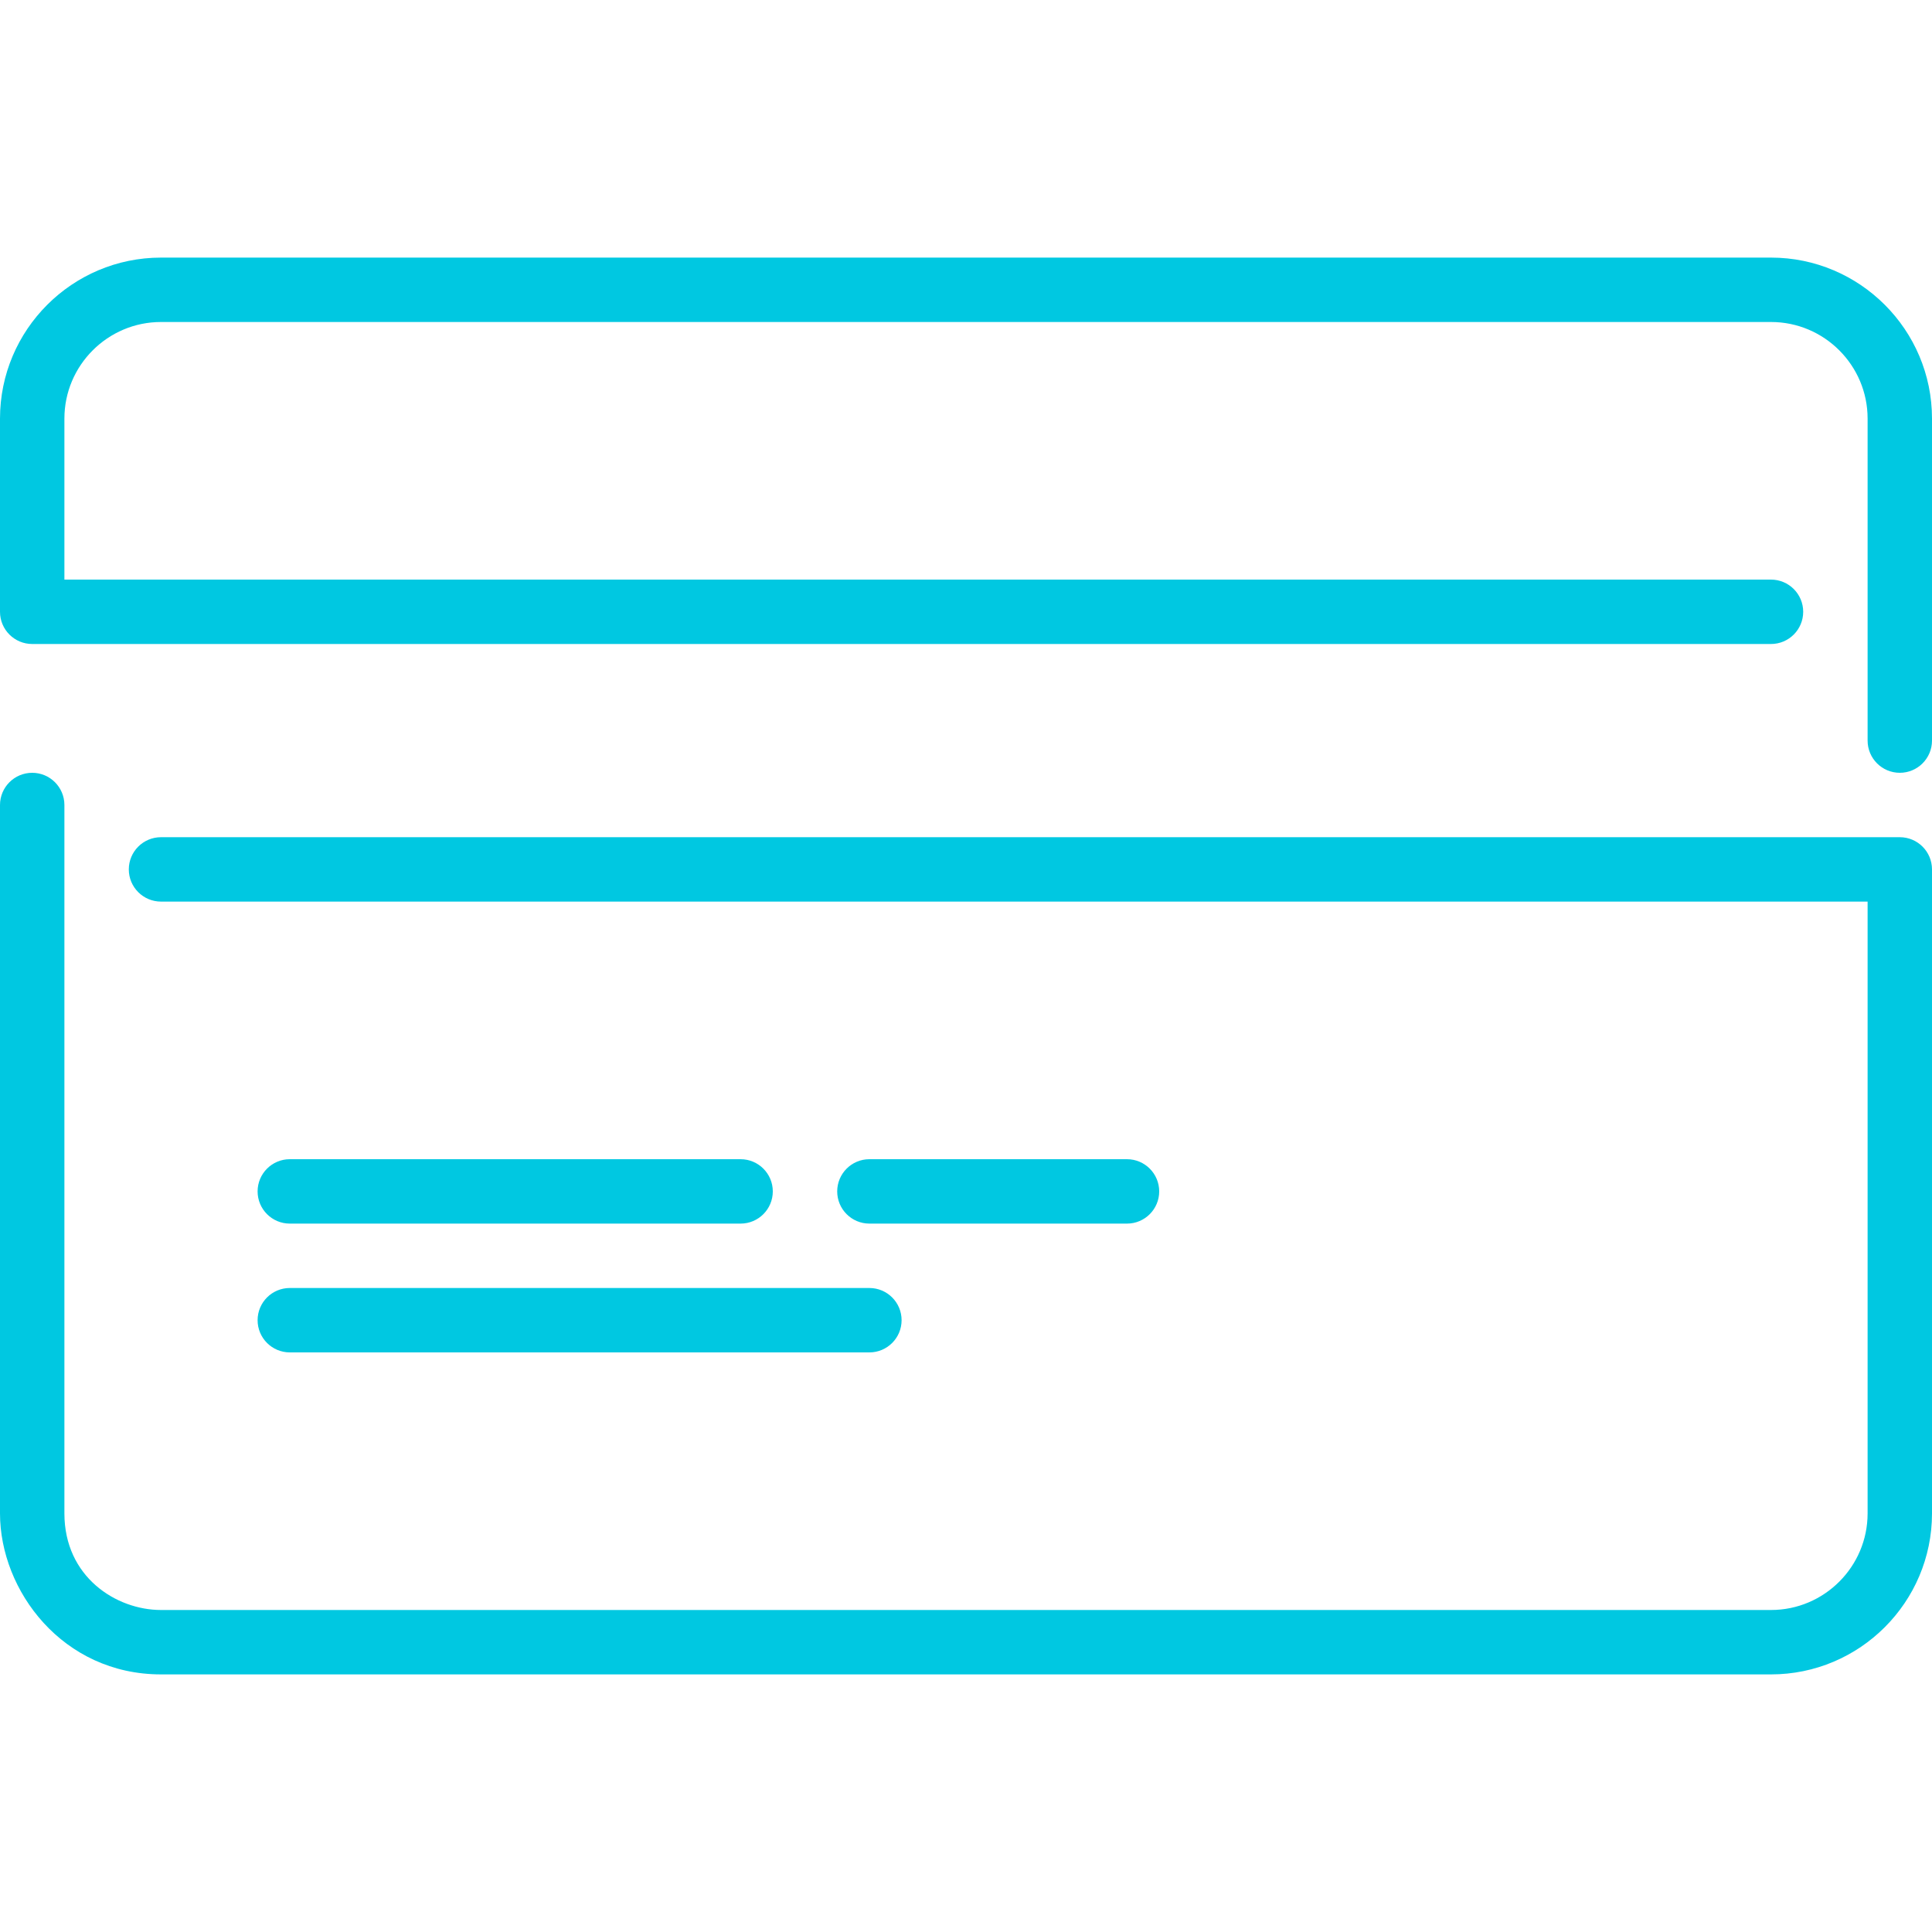 <?xml version="1.0" encoding="iso-8859-1"?>
<!-- Generator: Adobe Illustrator 19.0.0, SVG Export Plug-In . SVG Version: 6.00 Build 0)  -->
<svg version="1.1" id="Layer_1" xmlns="http://www.w3.org/2000/svg" xmlns:xlink="http://www.w3.org/1999/xlink" x="0px" y="0px"
	 viewBox="0 0 512 512" style="enable-background:new 0 0 512 512;" xml:space="preserve">
<g>
	<g>
		<g>
			<path fill="#00c8e1" d="M76.8,358.4h153.6c4.71,0,8.533-3.823,8.533-8.533s-3.823-8.533-8.533-8.533H76.8c-4.71,0-8.533,3.823-8.533,8.533 S72.09,358.4,76.8,358.4z"/>
			<path fill="#00c8e1" d="M503.467,221.867h-460.8c-4.71,0-8.533,3.823-8.533,8.533c0,4.71,3.823,8.533,8.533,8.533h452.267v162.133 c0,14.114-11.486,25.6-25.6,25.6H42.667c-11.87,0-25.6-8.755-25.6-25.6V213.333c0-4.71-3.823-8.533-8.533-8.533 S0,208.623,0,213.333v187.733c0,20.506,16.614,42.667,42.667,42.667h426.667c23.526,0,42.667-19.14,42.667-42.667V230.4 C512,225.69,508.177,221.867,503.467,221.867z"/>
			<path fill="#00c8e1" d="M469.333,68.267H42.667C19.14,68.267,0,87.407,0,110.933v51.2c0,4.71,3.823,8.533,8.533,8.533h460.8 c4.71,0,8.533-3.823,8.533-8.533c0-4.71-3.823-8.533-8.533-8.533H17.067v-42.667c0-14.114,11.486-25.6,25.6-25.6h426.667 c14.114,0,25.6,11.486,25.6,25.6v85.333c0,4.71,3.823,8.533,8.533,8.533s8.533-3.823,8.533-8.533v-85.333 C512,87.407,492.86,68.267,469.333,68.267z"/>
			<path fill="#00c8e1" d="M298.667,324.267c4.71,0,8.533-3.823,8.533-8.533s-3.823-8.533-8.533-8.533H230.4c-4.71,0-8.533,3.823-8.533,8.533 s3.823,8.533,8.533,8.533H298.667z"/>
			<path fill="#00c8e1" d="M76.8,324.267h119.467c4.71,0,8.533-3.823,8.533-8.533s-3.823-8.533-8.533-8.533H76.8c-4.71,0-8.533,3.823-8.533,8.533 S72.09,324.267,76.8,324.267z"/>
		</g>
	</g>
</g>
</svg>
